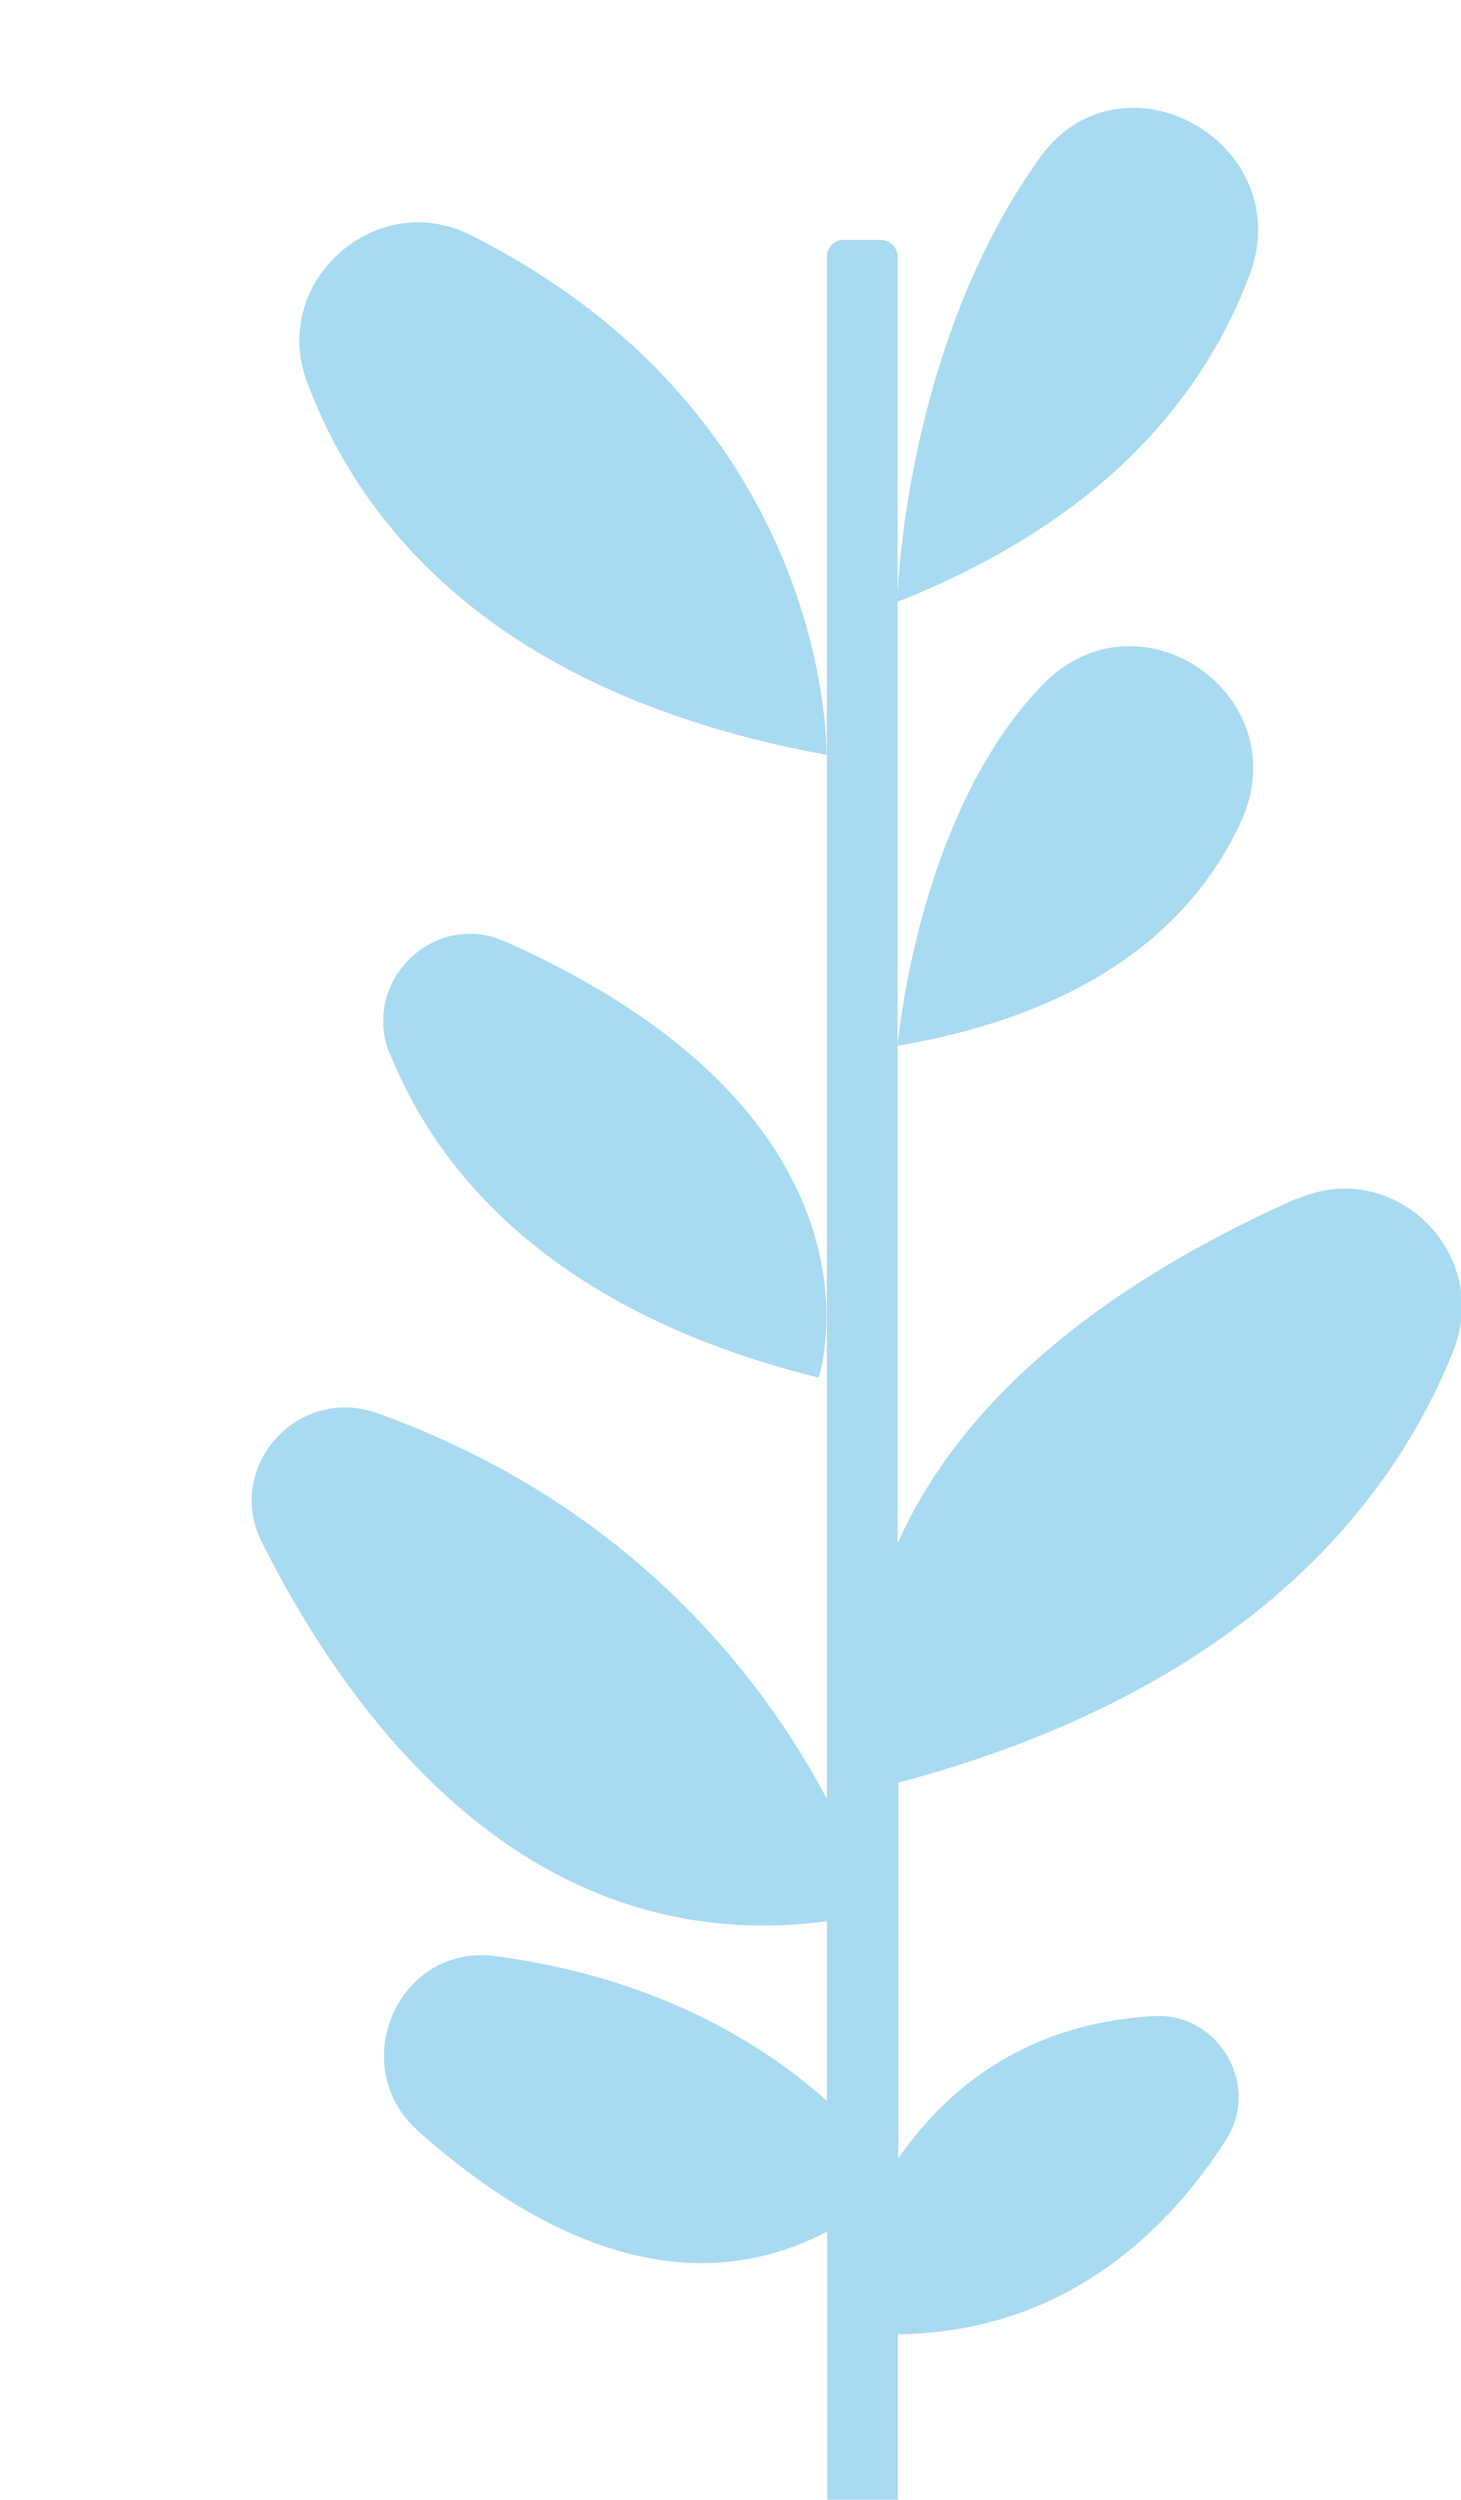<?xml version="1.0" encoding="UTF-8"?>
<svg id="Capa_2" data-name="Capa 2" xmlns="http://www.w3.org/2000/svg" xmlns:xlink="http://www.w3.org/1999/xlink" viewBox="0 0 40.71 69.61">
  <defs>
    <style>
      .cls-1 {
        fill: #a8daf1;
        stroke-width: 0px;
      }

      .cls-2 {
        filter: url(#drop-shadow-1);
      }
    </style>
    <filter id="drop-shadow-1" filterUnits="userSpaceOnUse">
      <feOffset dx="7" dy="3"/>
      <feGaussianBlur result="blur" stdDeviation="2"/>
      <feFlood flood-color="#1d1d1b" flood-opacity=".45"/>
      <feComposite in2="blur" operator="in"/>
      <feComposite in="SourceGraphic"/>
    </filter>
  </defs>
  <g id="Capa_1-2" data-name="Capa 1">
    <g class="cls-2">
      <path class="cls-1" d="m3.87,26.35c1.28,3.18,4.4,7.15,11.94,9.01,0,0,2.4-7.19-8.73-12.14-1.99-.89-4.03,1.11-3.22,3.13Z"/>
      <path class="cls-1" d="m29.12,30.38c-6.69,2.98-9.76,6.55-11.11,9.6V4.15c0-.26-.21-.47-.47-.47h-1.03c-.26,0-.47.21-.47.47v42.94c-1.72-3.25-5.39-8.18-12.53-10.74-2.2-.79-4.26,1.49-3.22,3.58,2.47,4.93,7.42,11.66,15.75,10.57v5c-1.73-1.55-4.69-3.43-9.24-4.03-2.7-.36-4.19,3.05-2.15,4.87,2.98,2.66,7.17,5.01,11.4,2.8v10.01c0,.26.21.47.47.47h1.03c.26,0,.47-.21.47-.47v-7.15c4.74-.06,7.59-2.99,9.14-5.41.98-1.53-.2-3.55-2.01-3.45-3.58.2-5.78,2.03-7.12,3.96v-10.46c9.7-2.58,13.77-7.8,15.46-12.01,1.1-2.73-1.66-5.44-4.35-4.24Z"/>
      <path class="cls-1" d="m16.03,18.03s.21-9.39-9.91-14.48C3.48,2.21.52,4.85,1.55,7.62c1.47,3.96,5.2,8.7,14.48,10.4Z"/>
      <path class="cls-1" d="m27.82,4.65c1.37-3.68-3.58-6.44-5.86-3.24-3.81,5.33-3.96,12.35-3.96,12.35,5.86-2.31,8.6-5.84,9.82-9.11Z"/>
      <path class="cls-1" d="m27.57,19.9c1.63-3.51-2.81-6.61-5.51-3.84-3.5,3.59-4.05,10.06-4.05,10.06,5.7-.97,8.36-3.62,9.56-6.22Z"/>
    </g>
  </g>
</svg>